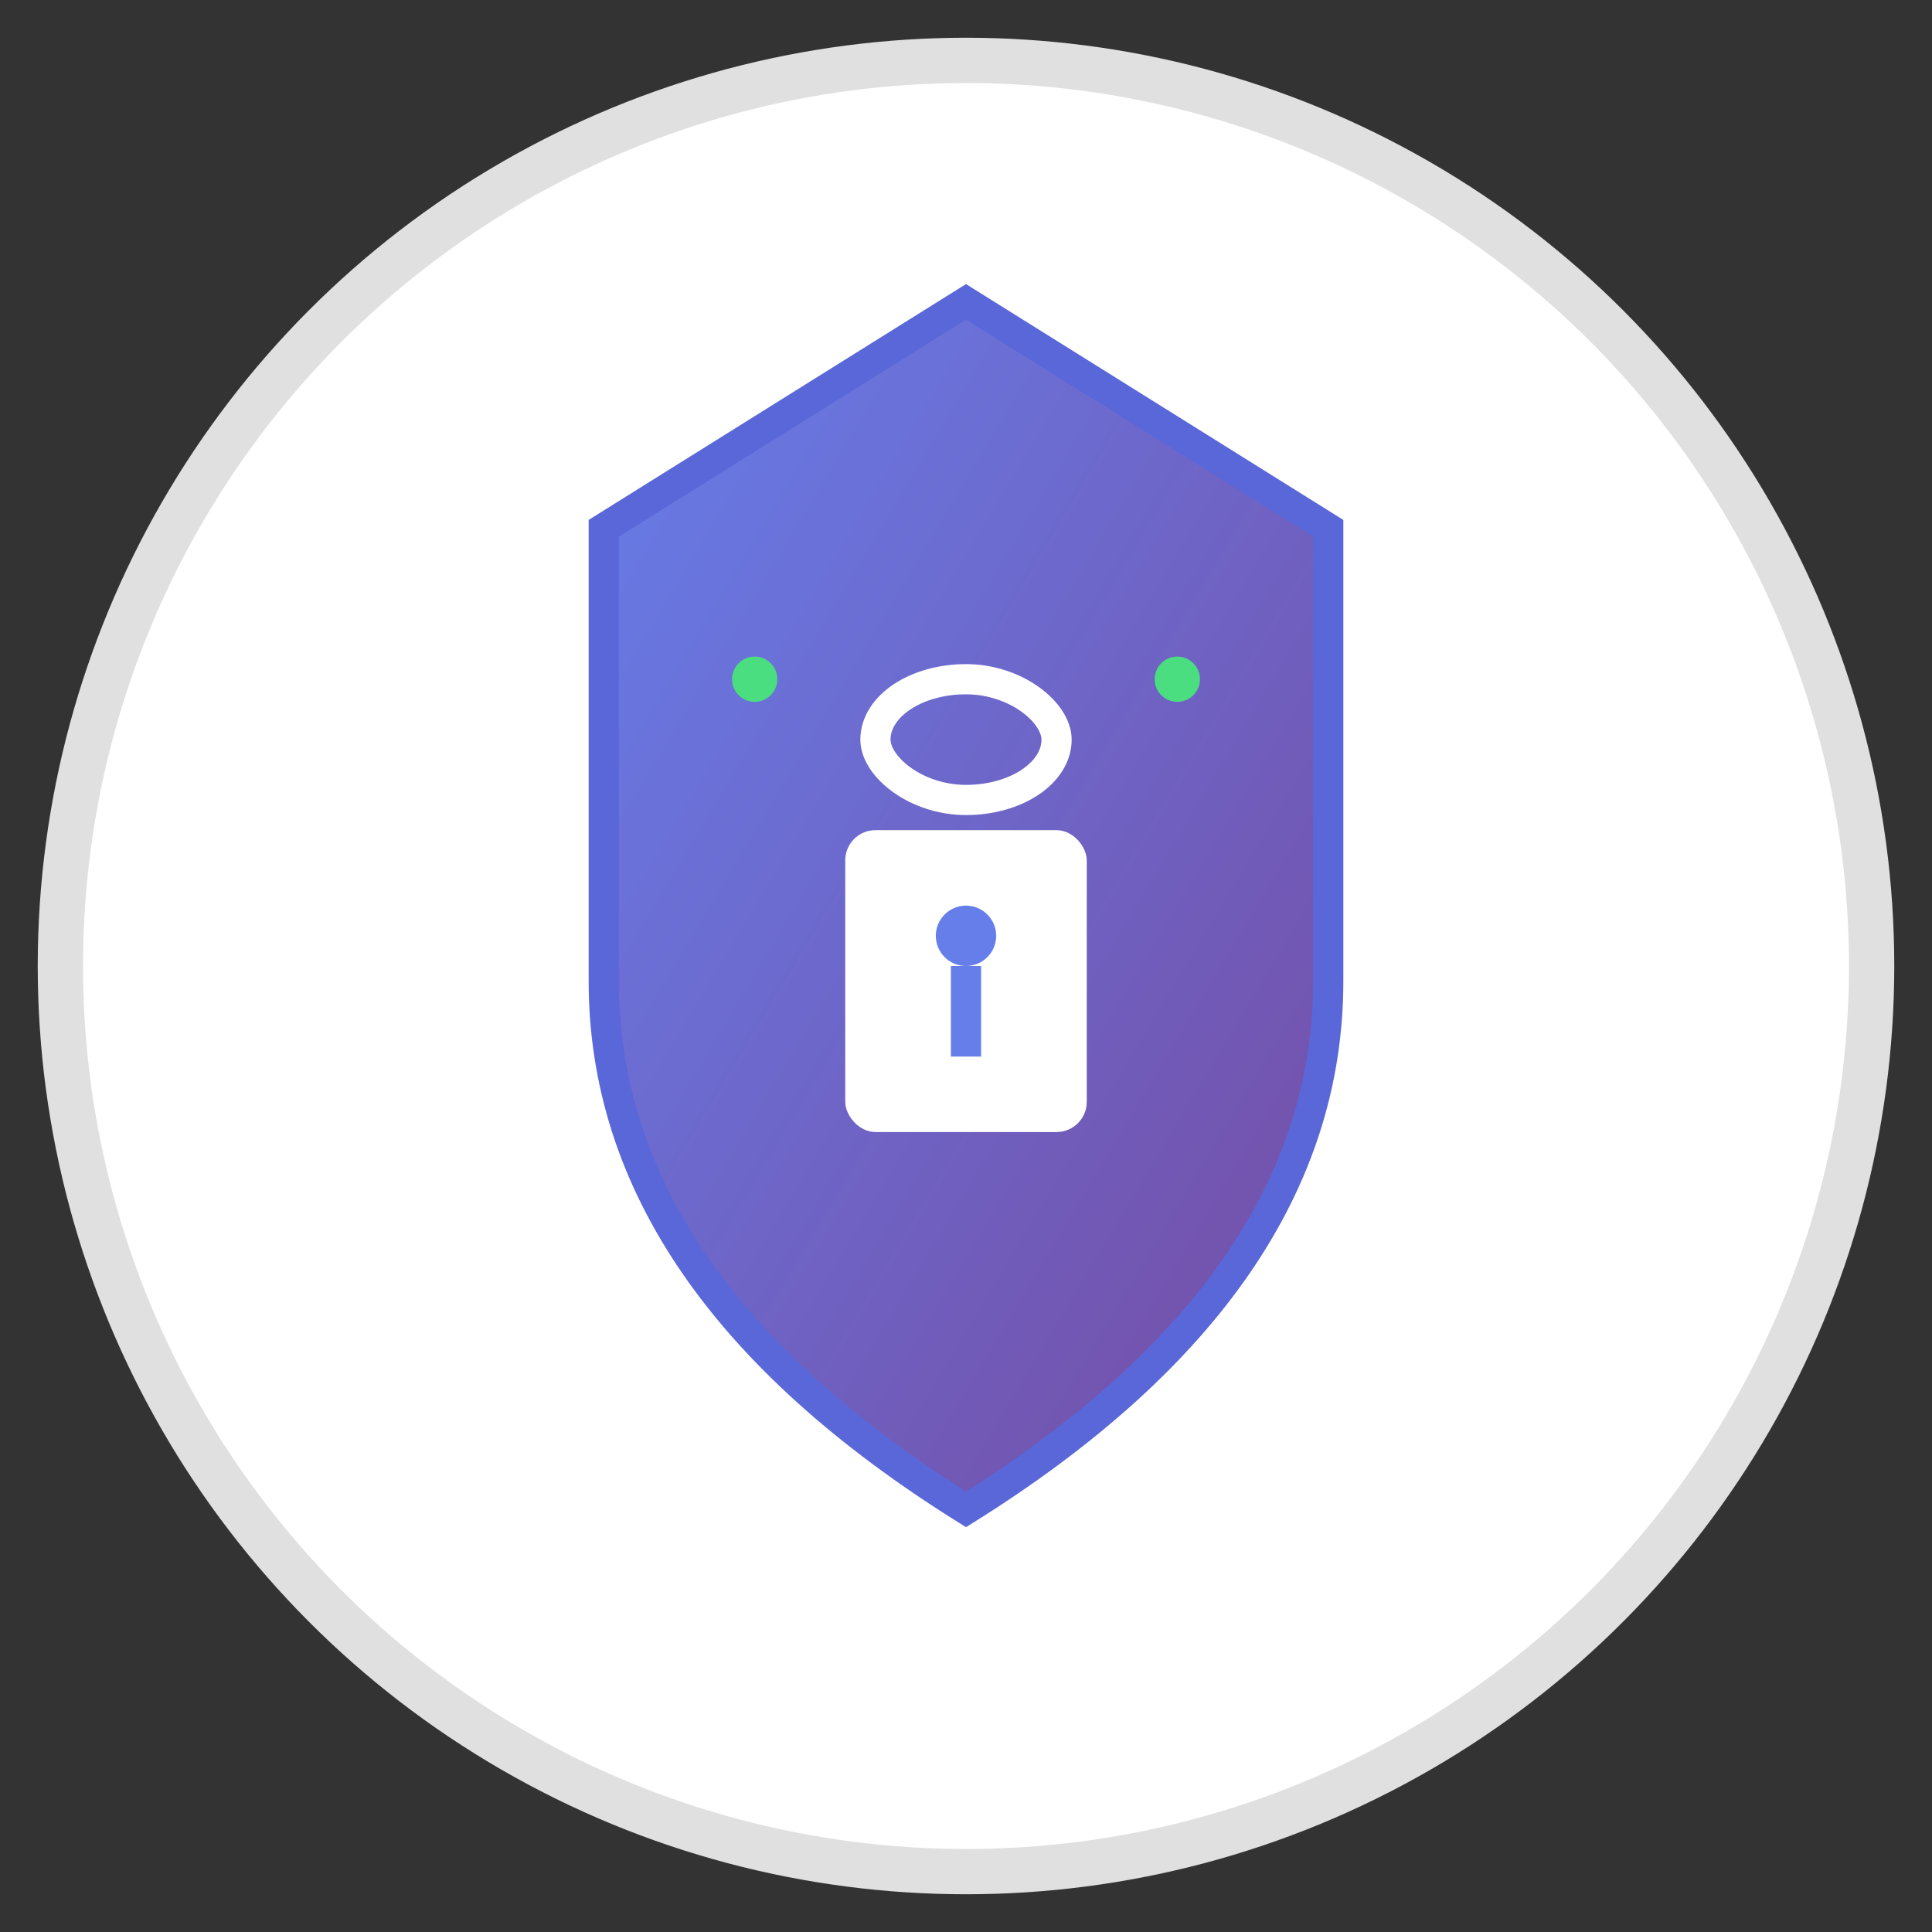 <svg width="32" height="32" viewBox="0 0 128 128" xmlns="http://www.w3.org/2000/svg">
  <rect x="0" y="0" width="128" height="128" fill="#333333" stroke="none"/>
  <defs>
    <linearGradient id="shieldGradient" x1="0%" y1="0%" x2="100%" y2="100%">
      <stop offset="0%" style="stop-color:#667eea;stop-opacity:1" />
      <stop offset="100%" style="stop-color:#764ba2;stop-opacity:1" />
    </linearGradient>
  </defs>
  
  <!-- Background circle -->
  <circle cx="64" cy="64" r="60" fill="white" stroke="#e0e0e0" stroke-width="3"/>
  
  <!-- Shield shape -->
  <path d="M64 20 L88 35 L88 65 Q88 85 64 100 Q40 85 40 65 L40 35 Z" 
        fill="url(#shieldGradient)" 
        stroke="#5a67d8" 
        stroke-width="2"/>
  
  <!-- Lock icon inside shield -->
  <rect x="56" y="55" width="16" height="20" rx="2" fill="white"/>
  <rect x="58" y="45" width="12" height="8" rx="6" fill="none" stroke="white" stroke-width="2"/>
  <circle cx="64" cy="62" r="2" fill="#667eea"/>
  <rect x="63" y="64" width="2" height="6" fill="#667eea"/>
  
  <!-- Privacy dots -->
  <circle cx="50" cy="45" r="1.5" fill="#4ade80"/>
  <circle cx="78" cy="45" r="1.5" fill="#4ade80"/>
</svg>
